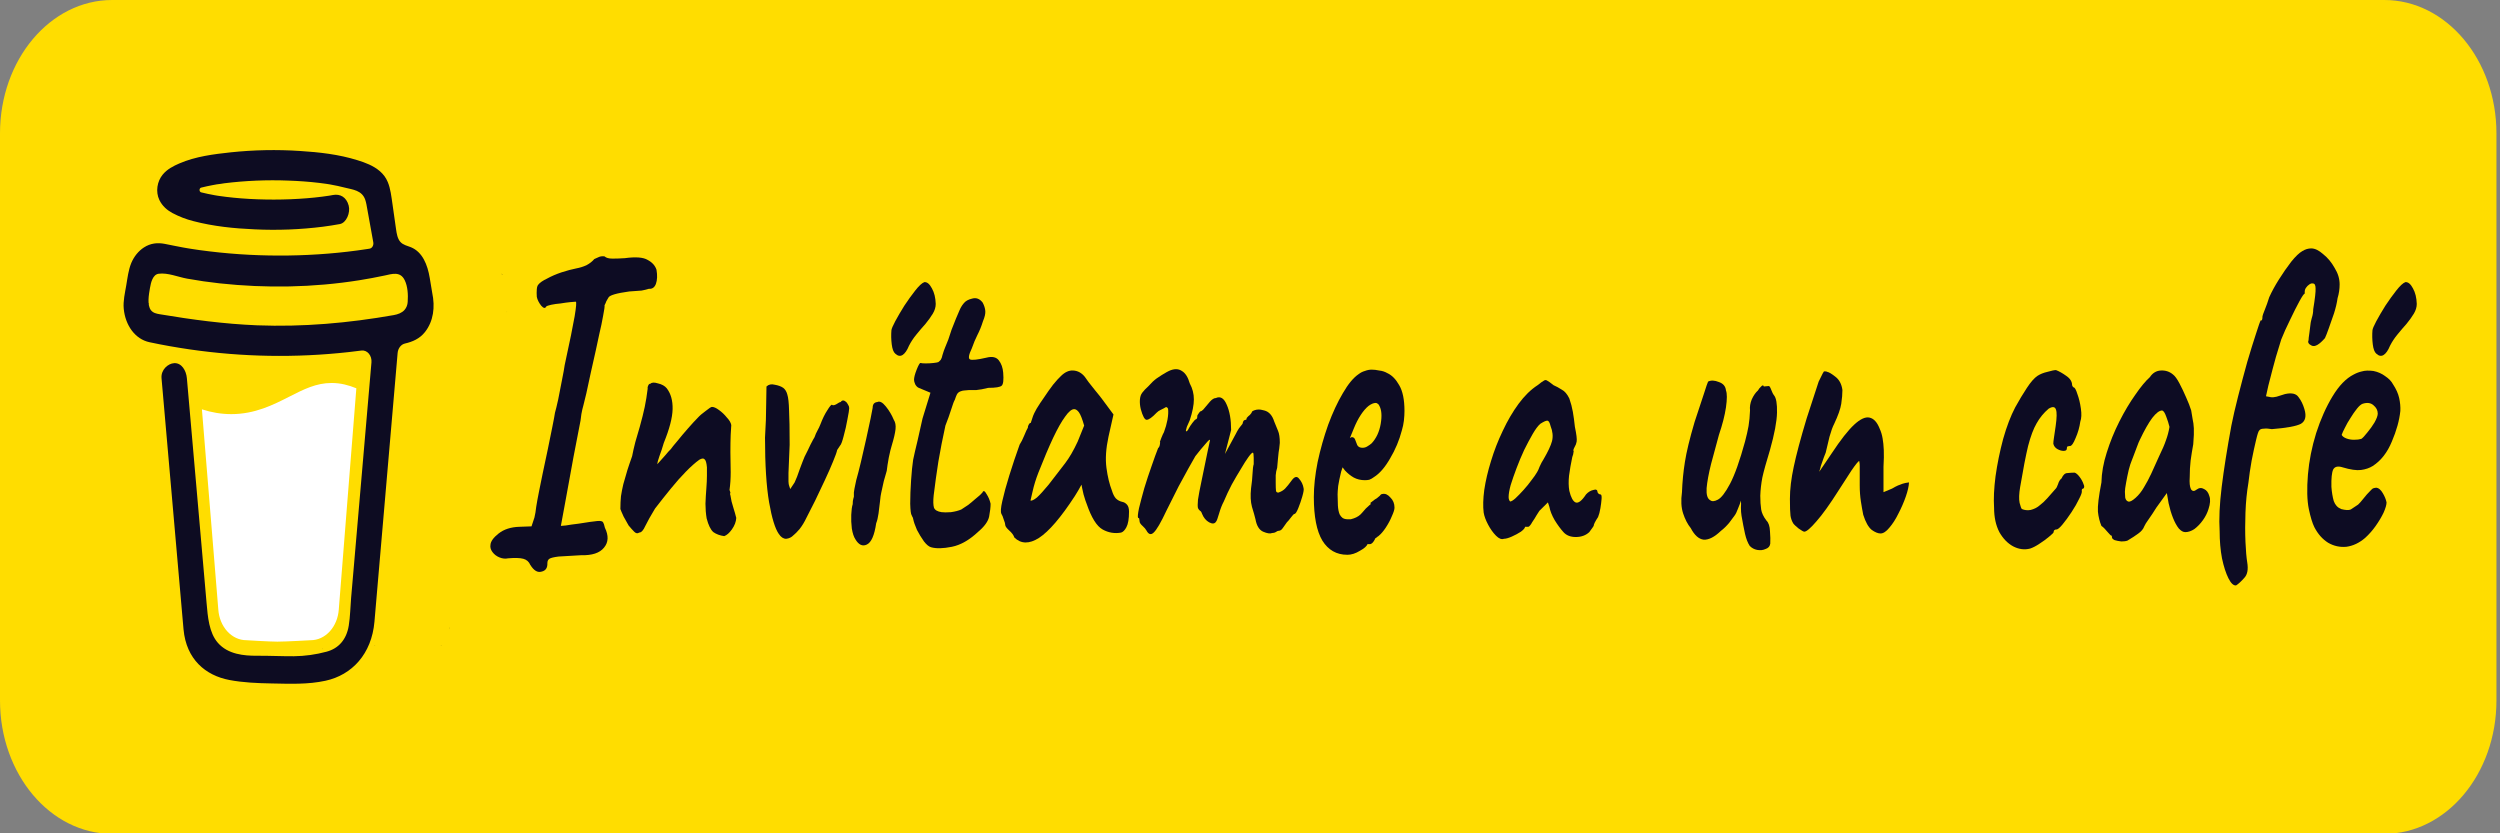 <?xml version="1.0" encoding="UTF-8" standalone="no"?>
<svg
   width="150"
   height="50"
   viewBox="0 0 150 50"
   fill="none"
   version="1.1"
   id="svg247"
   sodipodi:docname="bmc-button.svg"
   inkscape:version="1.1 (c68e22c387, 2021-05-23)"
   xmlns:inkscape="http://www.inkscape.org/namespaces/inkscape"
   xmlns:sodipodi="http://sodipodi.sourceforge.net/DTD/sodipodi-0.dtd"
   xmlns="http://www.w3.org/2000/svg"
   xmlns:svg="http://www.w3.org/2000/svg">
  <rect x="0" y="0" width="150" height="50" fill="#808080" stroke="none"/>
  <defs
     id="defs251" />
  <sodipodi:namedview
     id="namedview249"
     pagecolor="#ffffff"
     bordercolor="#666666"
     borderopacity="1.0"
     inkscape:pageshadow="2"
     inkscape:pageopacity="0.0"
     inkscape:pagecheckerboard="0"
     showgrid="false"
     inkscape:zoom="5.1669724"
     inkscape:cx="77.414774"
     inkscape:cy="50.996982"
     inkscape:window-width="1920"
     inkscape:window-height="1016"
     inkscape:window-x="0"
     inkscape:window-y="27"
     inkscape:window-maximized="1"
     inkscape:current-layer="svg247"
     fit-margin-top="0"
     fit-margin-left="0"
     fit-margin-right="0"
     fit-margin-bottom="0" />
  <g
     id="g67"
     transform="scale(0.275,0.327)">
    <path
       d="M 0,24.48 C 0,10.96 10.96,0 24.48,0 H 520.2 c 13.52,0 24.48,10.96 24.48,24.48 v 104.04 c 0,13.52 -10.96,24.48 -24.48,24.48 H 24.48 C 10.96,153 0,142.04 0,128.52 Z"
       fill="#ffdd00"
       id="path207" />
    <path
       d="m 109.522,50.318 -0.067,-0.04 -0.156,-0.048 c 0.063,0.053 0.141,0.083 0.223,0.087 z"
       fill="#0d0c22"
       id="path209" />
    <path
       d="m 110.507,57.313 -0.075,0.021 z"
       fill="#0d0c22"
       id="path211" />
    <path
       d="m 109.549,50.306 c -0.009,-0.001 -0.017,-0.003 -0.025,-0.006 -0.001,0.005 -0.001,0.011 0,0.017 0.009,-0.001 0.017,-0.005 0.025,-0.011 z"
       fill="#0d0c22"
       id="path213" />
    <path
       d="m 109.523,50.321 h 0.013 v -0.008 z"
       fill="#0d0c22"
       id="path215" />
    <path
       d="m 110.447,57.301 0.113,-0.065 0.042,-0.024 0.038,-0.041 c -0.071,0.031 -0.137,0.075 -0.193,0.129 z"
       fill="#0d0c22"
       id="path217" />
    <path
       d="m 109.715,50.471 -0.111,-0.105 -0.075,-0.041 c 0.041,0.071 0.107,0.124 0.186,0.146 z"
       fill="#0d0c22"
       id="path219" />
    <path
       d="m 81.88,118.353 c -0.088,0.038 -0.166,0.098 -0.225,0.174 l 0.07,-0.045 c 0.047,-0.043 0.115,-0.095 0.155,-0.129 z"
       fill="#0d0c22"
       id="path221" />
    <path
       d="m 98.046,115.173 c 0,-0.1 -0.049,-0.082 -0.037,0.274 0,-0.029 0.012,-0.058 0.017,-0.086 0.007,-0.063 0.012,-0.125 0.02,-0.188 z"
       fill="#0d0c22"
       id="path223" />
    <path
       d="m 96.376,118.353 c -0.088,0.038 -0.166,0.098 -0.225,0.174 l 0.07,-0.045 c 0.047,-0.043 0.115,-0.095 0.155,-0.129 z"
       fill="#0d0c22"
       id="path225" />
    <path
       d="m 70.489,119.11 c -0.067,-0.058 -0.149,-0.097 -0.237,-0.111 0.071,0.035 0.142,0.069 0.19,0.095 z"
       fill="#0d0c22"
       id="path227" />
    <path
       d="m 67.93,116.657 c -0.01,-0.104 -0.042,-0.204 -0.093,-0.295 0.036,0.094 0.067,0.191 0.091,0.29 z"
       fill="#0d0c22"
       id="path229" />
    <path
       d="m 54.984,57.102 0.061,0.057 0.04,0.024 c -0.03,-0.03 -0.064,-0.057 -0.1,-0.08 z"
       fill="#0d0c22"
       id="path233" />
    <g
       id="g22973"
       transform="translate(-22,-8.9203403e-5)">
      <path
         d="m 85.137,72.774 c -3.517,1.506 -7.509,3.213 -12.682,3.213 -2.164,-0.004 -4.318,-0.301 -6.402,-0.883 l 3.578,36.734 c 0.127,1.535 0.826,2.967 1.959,4.01 1.133,1.044 2.618,1.623 4.158,1.622 0,0 5.073,0.264 6.766,0.264 1.822,0 7.285,-0.264 7.285,-0.264 1.54,0 3.024,-0.579 4.157,-1.622 1.133,-1.044 1.832,-2.475 1.959,-4.01 l 3.832,-40.592 c -1.712,-0.585 -3.441,-0.974 -5.389,-0.974 -3.37,-0.001 -6.085,1.159 -9.221,2.502 z"
         fill="#ffffff"
         id="path231" />
      <path
         d="m 116.299,53.712 -0.538,-2.718 c -0.484,-2.438 -1.581,-4.742 -4.084,-5.624 -0.802,-0.282 -1.713,-0.403 -2.328,-0.987 -0.615,-0.584 -0.797,-1.49 -0.939,-2.33 -0.263,-1.543 -0.511,-3.087 -0.781,-4.626 -0.233,-1.324 -0.418,-2.811 -1.025,-4.026 -0.79,-1.631 -2.43,-2.585 -4.061,-3.216 -0.836,-0.312 -1.689,-0.576 -2.555,-0.79 -4.074,-1.075 -8.358,-1.47 -12.55,-1.695 -5.031,-0.278 -10.076,-0.194 -15.095,0.25 -3.736,0.34 -7.671,0.751 -11.221,2.043 -1.298,0.473 -2.635,1.041 -3.621,2.043 -1.211,1.232 -1.606,3.137 -0.722,4.673 0.628,1.091 1.693,1.861 2.822,2.371 1.47,0.657 3.006,1.157 4.582,1.491 4.387,0.97 8.93,1.35 13.412,1.512 4.967,0.201 9.942,0.038 14.886,-0.486 1.222,-0.134 2.443,-0.295 3.661,-0.483 1.435,-0.22 2.355,-2.096 1.933,-3.403 -0.506,-1.562 -1.865,-2.168 -3.403,-1.933 -0.227,0.036 -0.452,0.069 -0.678,0.102 l -0.163,0.024 c -0.521,0.066 -1.042,0.127 -1.562,0.184 -1.076,0.116 -2.154,0.211 -3.235,0.284 -2.421,0.169 -4.849,0.246 -7.276,0.25 -2.384,0 -4.77,-0.067 -7.149,-0.224 -1.085,-0.071 -2.168,-0.162 -3.248,-0.271 -0.491,-0.051 -0.981,-0.105 -1.472,-0.166 L 69.42,35.903 69.319,35.889 68.835,35.819 c -0.988,-0.149 -1.976,-0.32 -2.953,-0.527 -0.099,-0.022 -0.187,-0.077 -0.25,-0.155 -0.063,-0.079 -0.098,-0.177 -0.098,-0.278 0,-0.101 0.035,-0.199 0.098,-0.278 0.063,-0.079 0.151,-0.134 0.25,-0.156 H 65.9 c 0.847,-0.18 1.701,-0.335 2.557,-0.469 0.285,-0.045 0.572,-0.089 0.859,-0.132 h 0.008 c 0.536,-0.036 1.075,-0.132 1.609,-0.195 4.642,-0.483 9.311,-0.647 13.976,-0.493 2.264,0.066 4.528,0.199 6.782,0.428 0.485,0.05 0.967,0.103 1.449,0.162 0.184,0.022 0.37,0.049 0.556,0.071 l 0.374,0.054 c 1.091,0.162 2.176,0.36 3.255,0.592 1.599,0.348 3.653,0.461 4.365,2.213 0.226,0.556 0.329,1.174 0.454,1.757 l 0.16,0.744 c 0.004,0.013 0.007,0.027 0.009,0.041 0.377,1.756 0.754,3.513 1.131,5.269 0.028,0.13 0.029,0.264 0.002,0.394 -0.026,0.13 -0.079,0.253 -0.155,0.362 -0.076,0.109 -0.174,0.201 -0.287,0.27 -0.113,0.069 -0.24,0.114 -0.371,0.133 h -0.011 l -0.23,0.032 -0.228,0.03 c -0.722,0.094 -1.445,0.182 -2.168,0.264 -1.425,0.162 -2.853,0.303 -4.283,0.421 -2.841,0.236 -5.688,0.391 -8.54,0.465 -1.453,0.039 -2.906,0.057 -4.359,0.054 -5.782,-0.004 -11.558,-0.341 -17.302,-1.006 -0.622,-0.074 -1.244,-0.153 -1.865,-0.233 0.482,0.062 -0.35,-0.047 -0.519,-0.071 -0.395,-0.055 -0.79,-0.113 -1.186,-0.173 -1.327,-0.199 -2.645,-0.444 -3.969,-0.659 -1.601,-0.264 -3.131,-0.132 -4.579,0.659 -1.188,0.65 -2.15,1.648 -2.757,2.859 -0.624,1.291 -0.81,2.697 -1.089,4.084 -0.279,1.387 -0.714,2.88 -0.549,4.304 0.354,3.073 2.503,5.571 5.593,6.13 2.907,0.527 5.83,0.954 8.761,1.317 11.514,1.41 23.146,1.579 34.696,0.503 0.941,-0.088 1.88,-0.184 2.817,-0.287 0.293,-0.032 0.59,0.002 0.868,0.099 0.278,0.097 0.531,0.255 0.74,0.463 0.209,0.208 0.37,0.46 0.469,0.737 0.099,0.278 0.135,0.574 0.105,0.867 l -0.293,2.843 c -0.589,5.744 -1.178,11.488 -1.767,17.232 -0.615,6.032 -1.234,12.063 -1.857,18.093 -0.176,1.699 -0.351,3.397 -0.527,5.095 -0.169,1.671 -0.192,3.396 -0.51,5.048 -0.5,2.597 -2.259,4.193 -4.825,4.776 -2.351,0.535 -4.753,0.816 -7.164,0.838 -2.673,0.014 -5.344,-0.104 -8.017,-0.09 -2.853,0.016 -6.348,-0.247 -8.551,-2.371 -1.935,-1.865 -2.203,-4.786 -2.466,-7.311 -0.351,-3.343 -0.7,-6.686 -1.045,-10.029 L 64.089,82.021 62.836,69.995 c -0.021,-0.199 -0.042,-0.395 -0.062,-0.595 -0.15,-1.435 -1.166,-2.839 -2.766,-2.766 -1.37,0.061 -2.927,1.225 -2.766,2.766 l 0.929,8.916 1.921,18.443 c 0.547,5.239 1.093,10.478 1.637,15.718 0.105,1.004 0.204,2.011 0.315,3.014 0.602,5.486 4.791,8.442 9.979,9.274 3.03,0.488 6.133,0.588 9.208,0.638 3.941,0.063 7.922,0.215 11.799,-0.499 5.745,-1.054 10.055,-4.89 10.67,-10.841 0.176,-1.717 0.352,-3.436 0.527,-5.154 0.584,-5.684 1.167,-11.368 1.75,-17.053 l 1.904,-18.574 0.874,-8.512 c 0.043,-0.422 0.222,-0.819 0.508,-1.132 0.287,-0.313 0.667,-0.525 1.083,-0.606 1.643,-0.32 3.213,-0.867 4.382,-2.117 1.86,-1.99 2.23,-4.586 1.572,-7.202 z m -61.794,1.836 c 0.025,-0.012 -0.021,0.203 -0.041,0.303 -0.004,-0.151 0.004,-0.286 0.041,-0.303 z m 0.159,1.233 c 0.013,-0.009 0.053,0.043 0.093,0.107 -0.062,-0.058 -0.101,-0.101 -0.095,-0.107 z m 0.157,0.207 c 0.057,0.096 0.087,0.157 0,0 z m 0.315,0.256 h 0.008 c 0,0.009 0.015,0.018 0.02,0.028 -0.009,-0.01 -0.018,-0.019 -0.029,-0.028 z m 55.133,-0.382 c -0.59,0.561 -1.48,0.822 -2.358,0.953 -9.854,1.462 -19.851,2.203 -29.813,1.876 -7.129,-0.244 -14.184,-1.035 -21.242,-2.033 -0.692,-0.098 -1.441,-0.224 -1.917,-0.734 -0.896,-0.962 -0.456,-2.898 -0.223,-4.06 0.213,-1.064 0.622,-2.483 1.888,-2.635 1.976,-0.232 4.271,0.602 6.226,0.898 2.354,0.359 4.716,0.647 7.087,0.863 10.12,0.922 20.409,0.778 30.484,-0.57 1.836,-0.247 3.666,-0.533 5.489,-0.86 1.625,-0.291 3.425,-0.838 4.407,0.844 0.673,1.146 0.762,2.679 0.658,3.974 -0.032,0.564 -0.278,1.095 -0.689,1.483 z"
         fill="#0d0c22"
         id="path235" />
    </g>
    <path
       d="m 115.711,103.668 q -0.448,-0.896 -1.536,-1.141 -1.088,-0.244 -3.328,-0.082 -0.896,0.163 -1.856,-0.163 -0.96,-0.326 -1.536,-0.978 -0.576,-0.652 -0.448,-1.304 0.064,-0.978 1.792,-2.118 1.728,-1.141 4.48,-1.222 l 2.688,-0.081 0.64,-1.629 q 0.256,-0.896 0.384,-1.955 0.192,-1.059 0.64,-2.933 0.256,-1.141 0.768,-3.177 0.512,-2.037 1.088,-4.318 0.576,-2.363 1.024,-4.236 0.448,-1.874 0.576,-2.607 0.256,-0.733 0.704,-2.444 0.448,-1.792 0.832,-3.585 0.448,-1.874 0.576,-2.689 1.664,-6.436 2.176,-8.962 0.512,-2.607 0.256,-2.689 -0.256,0 -1.216,0.081 -0.96,0.081 -2.112,0.244 -1.152,0.081 -2.048,0.244 -0.896,0.163 -1.088,0.326 -0.32,0.57 -1.088,-0.163 -0.768,-0.815 -0.96,-1.629 -0.064,-0.733 0,-1.385 0.064,-0.652 0.384,-0.896 0.448,-0.489 1.856,-1.059 1.408,-0.652 3.136,-1.141 1.792,-0.489 3.264,-0.733 1.088,-0.163 2.176,-0.57 1.088,-0.489 1.728,-1.141 0.576,-0.244 1.088,-0.407 0.576,-0.163 1.152,-0.081 0.512,0.407 1.728,0.407 1.28,0 2.688,-0.081 3.584,-0.407 4.992,0.326 1.472,0.652 1.92,1.792 0.32,1.548 -0.128,2.607 -0.448,0.978 -1.536,0.896 -0.576,0.163 -1.6,0.326 -1.024,0.081 -2.688,0.163 -4.224,0.489 -4.544,1.141 -0.256,0.326 -0.448,0.652 -0.128,0.326 -0.384,0.733 0.064,0.326 -0.32,1.955 -0.32,1.548 -0.832,3.34 -0.256,1.059 -0.768,3.014 -0.512,1.955 -1.088,4.074 -0.512,2.037 -0.96,3.748 -0.448,1.629 -0.64,2.2 -0.256,0.733 -0.448,1.629 -0.128,0.815 -0.192,1.222 -0.896,3.992 -1.536,6.681 -0.576,2.689 -1.024,4.725 -0.448,1.955 -0.832,3.829 -0.384,1.792 -0.896,4.074 0,0 1.088,-0.081 1.088,-0.163 2.752,-0.326 3.008,-0.407 4.096,-0.489 1.088,-0.081 1.28,0.244 0.192,0.244 0.384,0.978 1.28,2.2 -0.192,3.666 -1.408,1.466 -4.992,1.385 -3.328,0.163 -4.928,0.244 -1.536,0.163 -1.984,0.407 -0.448,0.244 -0.448,0.815 0.064,1.304 -1.28,1.548 -1.28,0.326 -2.432,-1.222 z"
       style="font-weight:bold;font-size:72.209px;line-height:1.25;font-family:Caveat;-inkscape-font-specification:'Caveat Bold';fill:#0d0c23;stroke-width:1.128"
       id="path23055" />
    <path
       d="m 158.015,98.372 q -1.408,-0.163 -2.368,-0.733 -0.896,-0.652 -1.472,-2.526 -0.256,-1.304 -0.256,-2.689 0.064,-1.466 0.192,-2.77 0.128,-1.385 0.128,-2.363 0,-0.163 0,-0.652 0,-0.489 0,-0.896 -0.128,-1.222 -0.512,-1.466 -0.32,-0.326 -1.152,0.081 -1.344,0.815 -2.944,2.2 -1.536,1.304 -3.264,3.096 -1.664,1.711 -3.456,3.666 -1.408,1.955 -2.112,3.177 -0.64,1.222 -1.344,1.222 -0.512,0.326 -1.088,-0.163 -0.576,-0.489 -1.216,-1.141 -0.448,-0.652 -1.088,-1.629 -0.576,-1.059 -0.704,-1.385 0,-1.304 0.128,-2.363 0.192,-1.059 0.512,-2.2 0.384,-1.141 0.896,-2.607 0.256,-0.57 0.448,-1.141 0.256,-0.652 0.576,-1.385 0.256,-1.141 0.704,-2.607 0.512,-1.466 0.96,-2.77 0.704,-2.118 1.088,-3.666 0.384,-1.548 0.64,-3.34 -0.064,-0.163 0.064,-0.489 0.128,-0.326 0.384,-0.407 h 0.064 0.064 q 0.448,-0.407 1.664,-0.081 1.28,0.244 1.92,0.896 1.344,1.466 1.28,3.829 -0.064,2.363 -1.92,6.192 -0.448,1.304 -0.96,2.444 -0.448,1.059 -0.448,1.466 0,0 0.512,-0.489 0.512,-0.489 1.216,-1.141 0.704,-0.733 1.216,-1.141 0.32,-0.407 1.408,-1.466 1.088,-1.141 2.368,-2.363 1.28,-1.222 2.048,-1.874 0.704,-0.652 1.792,-1.304 1.088,-0.733 1.344,-0.733 0.64,0 1.536,0.57 0.96,0.57 1.728,1.385 0.832,0.733 0.96,1.385 0,0.326 -0.064,0.896 -0.064,0.489 -0.064,0.896 -0.064,1.304 -0.064,3.177 0.064,1.792 0.064,3.666 0,1.792 -0.256,3.259 0,0 0.064,0.163 0.064,0.081 0.128,0.326 -0.064,0.081 -0.064,0.326 0.064,0.163 0.064,0.163 0.128,0.57 0.256,1.141 0.192,0.57 0.448,1.304 0.256,0.652 0.576,1.711 -0.064,1.059 -0.96,2.118 -0.832,0.978 -1.664,1.222 z"
       style="font-weight:bold;font-size:72.209px;line-height:1.25;font-family:Caveat;-inkscape-font-specification:'Caveat Bold';fill:#0d0c23;stroke-width:1.128"
       id="path23057" />
    <path
       d="m 173.119,98.21 q -0.64,0.57 -1.6,0.652 -0.896,0 -1.6,-0.896 -1.216,-1.466 -2.112,-5.784 -0.896,-4.399 -0.896,-11.895 0.256,-3.34 0.256,-6.192 0.064,-2.851 0.064,-3.177 0.704,-0.57 1.792,-0.326 1.152,0.163 1.856,0.57 0.64,0.407 0.896,1.222 0.32,0.815 0.384,2.933 0.128,2.037 0.128,6.273 -0.192,3.259 -0.256,5.214 -0.064,1.955 0.128,2.281 0.256,0.57 0.256,0.652 0,0 0.96,-1.222 0.512,-0.896 1.088,-2.363 0.64,-1.466 1.088,-2.363 0.704,-1.141 1.28,-2.2 0.64,-1.059 0.896,-1.385 0.256,-0.652 0.64,-1.222 0.384,-0.57 0.64,-1.141 0.704,-1.548 1.472,-2.526 0.768,-1.059 1.024,-1.059 0.256,0.244 0.96,-0.081 0.704,-0.407 0.96,-0.407 0.448,-0.57 1.216,0 0.256,0.244 0.448,0.57 0.192,0.244 0.192,0.57 0,0.407 -0.384,2.037 -0.32,1.548 -0.832,3.096 -0.448,1.466 -0.768,1.711 0,0 -0.192,0.244 -0.192,0.244 -0.448,0.57 -0.128,0.57 -0.896,2.118 -0.704,1.466 -1.792,3.422 -1.024,1.874 -2.112,3.748 -1.088,1.792 -1.92,3.177 -0.64,1.141 -1.472,2.037 -0.832,0.815 -1.344,1.141 z"
       style="font-weight:bold;font-size:72.209px;line-height:1.25;font-family:Caveat;-inkscape-font-specification:'Caveat Bold';fill:#0d0c23;stroke-width:1.128"
       id="path23059" />
    <path
       d="m 186.623,98.943 q -0.512,-0.652 -0.768,-1.955 -0.192,-1.304 -0.128,-2.526 0.064,-1.304 0.32,-1.955 0,-0.652 0.128,-0.978 0.192,-0.407 0.128,-0.733 -0.064,-0.326 0.128,-1.141 0.192,-0.815 0.384,-1.548 0.448,-1.304 1.024,-3.34 0.576,-2.118 1.152,-4.236 0.576,-2.2 0.96,-3.748 0.384,-1.629 0.448,-1.955 0,-0.978 1.024,-1.059 0.768,-0.326 1.856,0.815 1.088,1.141 1.728,2.444 0.512,0.652 0.384,1.711 -0.128,1.059 -0.832,3.014 -0.256,0.652 -0.64,2.2 -0.32,1.466 -0.448,2.444 -0.256,0.652 -0.64,1.874 -0.32,1.141 -0.576,2.2 -0.128,0.407 -0.256,1.548 -0.128,1.059 -0.32,2.2 -0.192,1.141 -0.512,1.792 -0.576,3.34 -2.048,3.911 -1.408,0.57 -2.496,-0.978 z m 8.704,-34.055 q -0.576,-0.407 -0.768,-1.711 -0.192,-1.304 -0.064,-2.607 0.064,-0.407 0.832,-1.629 0.832,-1.304 1.984,-2.851 1.216,-1.548 2.368,-2.77 1.216,-1.304 1.984,-1.548 0.896,-0.081 1.664,1.141 0.768,1.141 0.832,2.851 0,0.896 -0.64,1.792 -0.64,0.896 -1.6,1.874 -0.96,0.896 -1.984,1.955 -0.96,0.978 -1.6,2.037 -0.64,1.304 -1.408,1.711 -0.768,0.407 -1.6,-0.244 z"
       style="font-weight:bold;font-size:72.209px;line-height:1.25;font-family:Caveat;-inkscape-font-specification:'Caveat Bold';fill:#0d0c23;stroke-width:1.128"
       id="path23061" />
    <path
       d="m 203.135,100.409 q -0.704,-0.163 -1.536,-1.059 -0.832,-0.978 -1.536,-2.118 -0.64,-1.222 -0.832,-2.037 0,-0.163 -0.192,-0.407 -0.128,-0.244 -0.128,-0.244 -0.256,-0.244 -0.32,-2.118 0,-1.955 0.192,-4.318 0.192,-2.363 0.448,-3.748 0.32,-1.304 0.96,-3.503 0.64,-2.281 1.088,-4.074 l 1.728,-4.725 -2.56,-0.896 q -0.448,-0.163 -0.768,-0.652 -0.256,-0.489 -0.256,-0.815 0,-0.652 0.576,-1.874 0.576,-1.222 0.832,-1.222 0.32,0.081 1.152,0.081 0.896,0 1.728,-0.081 0.832,-0.081 1.024,-0.163 0.256,-0.163 0.512,-0.407 0.256,-0.326 0.384,-0.896 0.32,-0.896 0.576,-1.385 0.256,-0.489 0.704,-1.466 0.448,-1.059 0.704,-1.792 0.32,-0.733 0.96,-2.037 0.32,-0.57 0.704,-1.385 0.384,-0.815 0.96,-1.385 0.576,-0.652 1.856,-0.896 1.344,-0.326 2.304,0.733 0.512,0.815 0.576,1.548 0.064,0.733 -0.512,1.874 -0.512,1.385 -1.216,2.526 -0.64,1.059 -1.216,2.444 -1.024,1.792 -0.384,2.037 0.64,0.244 3.584,-0.326 1.856,-0.407 2.688,0.489 0.832,0.896 0.96,2.281 0.192,1.955 -0.32,2.363 -0.512,0.407 -2.944,0.407 -1.536,0.326 -2.624,0.407 -1.088,0 -1.6,0 -0.832,0.081 -1.088,0.081 -0.256,0 -0.768,0.163 -0.512,0.163 -0.768,0.57 -0.192,0.326 -0.448,0.978 -0.256,0.326 -0.768,1.711 -0.512,1.385 -1.28,3.014 -0.896,3.422 -1.536,6.599 -0.576,3.096 -1.024,6.192 -0.192,1.548 0.064,2.281 0.32,0.652 1.664,0.815 0.704,0.081 2.048,0 1.344,-0.163 2.24,-0.489 0.704,-0.407 1.472,-0.815 0.768,-0.489 1.408,-0.978 0.576,-0.407 1.152,-0.815 0.576,-0.489 0.576,-0.489 0.32,-0.652 0.896,0.244 0.64,0.815 0.896,1.792 0,0.978 -0.32,2.363 -0.32,1.304 -2.368,2.77 -2.88,2.281 -5.76,2.77 -2.88,0.489 -4.544,0.082 z"
       style="font-weight:bold;font-size:72.209px;line-height:1.25;font-family:Caveat;-inkscape-font-specification:'Caveat Bold';fill:#0d0c23;stroke-width:1.128"
       id="path23063" />
    <path
       d="m 221.311,98.617 q -0.256,-0.652 -1.152,-1.304 -0.832,-0.652 -0.832,-0.978 0,-0.326 -0.32,-0.978 -0.256,-0.733 -0.512,-1.059 -0.32,-0.489 0.192,-2.363 0.512,-1.955 1.536,-4.725 1.024,-2.77 2.24,-5.621 0.512,-0.652 1.024,-1.711 0.512,-1.059 0.768,-1.385 0,-0.326 0.192,-0.57 0.192,-0.326 0.448,-0.326 l 0.512,-1.304 q 0.128,-0.326 0.768,-1.304 0.704,-0.978 1.664,-2.118 0.96,-1.222 1.92,-2.281 1.024,-1.059 1.664,-1.548 1.344,-1.141 2.752,-1.059 1.472,0.081 2.496,1.141 0.192,0.244 0.832,0.978 0.704,0.733 1.536,1.629 0.896,0.896 1.536,1.629 l 2.368,2.689 -1.088,4.074 q -0.832,3.259 -0.448,5.703 0.384,2.444 1.216,4.236 0.32,0.896 0.832,1.385 0.576,0.489 1.472,0.652 0.512,0.081 0.96,0.489 0.448,0.407 0.448,1.304 0,1.955 -0.576,2.851 -0.512,0.815 -1.152,0.978 -2.112,0.326 -4.032,-0.57 -1.92,-0.896 -3.456,-4.644 -0.256,-0.489 -0.704,-1.792 -0.384,-1.385 -0.448,-1.792 -0.256,0.407 -0.704,1.059 -0.384,0.57 -0.768,1.059 -4.544,5.866 -7.808,7.658 -3.2,1.711 -5.376,-0.081 z m 3.52,-6.762 q 0.448,0.081 1.408,-0.57 0.96,-0.733 2.56,-2.363 2.176,-2.363 3.584,-3.911 1.408,-1.548 2.752,-3.992 l 1.408,-2.933 q -0.64,-1.874 -1.152,-2.444 -0.512,-0.57 -1.024,-0.57 -0.832,0 -1.984,1.385 -1.152,1.304 -2.624,3.911 -1.408,2.526 -3.2,6.355 -0.832,1.792 -1.28,3.503 -0.448,1.629 -0.448,1.629 z"
       style="font-weight:bold;font-size:72.209px;line-height:1.25;font-family:Caveat;-inkscape-font-specification:'Caveat Bold';fill:#0d0c23;stroke-width:1.128"
       id="path23065" />
    <path
       d="m 250.111,97.313 q -0.192,-0.326 -0.832,-0.815 -0.64,-0.489 -0.64,-0.815 0,-0.163 -0.064,-0.407 0,-0.244 -0.256,-0.244 -0.192,-0.244 0.192,-1.792 0.448,-1.548 1.152,-3.666 0.768,-2.118 1.6,-4.074 0.832,-2.037 1.408,-3.259 0.32,-0.244 0.384,-0.652 0.128,-0.489 0,-0.489 0,0 0.32,-0.733 0.384,-0.815 0.576,-1.059 0.512,-1.141 0.768,-2.281 0.256,-1.222 0.128,-2.037 -0.256,-0.407 -0.576,-0.244 -0.32,0.163 -0.32,0.163 -0.256,0.081 -0.768,0.326 -0.448,0.163 -0.832,0.489 -1.472,1.304 -2.176,1.304 -0.64,0 -1.28,-1.955 -0.256,-0.896 -0.192,-1.711 0.064,-0.815 0.512,-1.304 0.512,-0.57 1.28,-1.141 0.768,-0.652 1.024,-0.896 0.704,-0.57 1.984,-1.222 1.28,-0.652 1.536,-0.733 1.664,-0.652 2.816,0 1.152,0.57 1.728,2.281 0.896,1.385 0.896,2.933 0,1.548 -0.896,3.829 l -0.64,1.222 q -0.32,0.815 -0.128,0.815 0.256,0 0.576,-0.57 0.192,-0.326 0.768,-0.978 0.576,-0.652 0.768,-0.652 0,0 0.128,-0.081 0.192,-0.081 0.192,-0.652 0.192,-0.244 0.384,-0.489 0.256,-0.244 0.256,-0.244 0.256,0 0.64,-0.326 0.448,-0.407 1.472,-1.466 0.704,-0.652 1.28,-0.652 1.472,-0.57 2.368,1.222 0.96,1.792 0.96,4.644 l -1.344,4.399 2.304,-3.585 q 0.384,-0.652 0.768,-1.141 0.448,-0.489 0.768,-0.815 0.128,-0.57 0.384,-0.652 0.256,-0.081 0.256,-0.081 0,0 0.128,0 0.128,-0.081 0.128,-0.326 0.32,-0.326 0.704,-0.57 0.384,-0.326 0.512,-0.652 1.088,-0.57 2.624,-0.163 1.536,0.326 2.176,2.037 0.448,0.978 0.832,1.711 0.384,0.733 0.384,2.2 -0.128,1.222 -0.256,1.711 -0.064,0.489 -0.128,1.059 -0.064,0.489 -0.192,1.792 -0.256,0.652 -0.32,1.385 0,0.733 0,1.385 0,1.059 0.064,1.466 0.064,0.326 0.512,0.326 0.896,-0.244 1.472,-0.733 0.64,-0.57 1.408,-1.466 0.96,-1.141 1.664,-0.326 0.768,0.733 0.96,1.711 0.128,0.326 -0.256,1.466 -0.384,1.141 -0.896,2.2 -0.512,1.059 -0.832,1.059 -0.192,0 -0.768,0.652 -0.576,0.652 -0.896,0.896 -0.448,0.57 -0.896,1.059 -0.384,0.489 -0.896,0.489 -0.256,0 -0.64,0.244 -0.32,0.163 -0.768,0.163 -0.64,0.244 -1.984,-0.244 -1.28,-0.489 -1.664,-2.281 -0.256,-0.896 -0.768,-2.281 -0.448,-1.385 -0.192,-3.422 0.256,-1.466 0.32,-2.689 0.064,-1.222 0.256,-1.711 0,-0.244 0,-1.141 0,-0.978 -0.192,-0.978 -0.256,0 -0.96,0.815 -0.704,0.815 -1.664,2.2 -0.96,1.304 -1.984,2.851 -0.96,1.548 -1.728,3.096 -0.576,0.896 -1.024,2.2 -0.448,1.304 -0.64,1.466 -0.448,0.652 -1.536,0.163 -1.024,-0.489 -1.536,-1.548 -0.192,-0.489 -0.448,-0.57 -0.256,-0.163 -0.448,-0.489 -0.128,-0.407 0,-1.548 0.192,-1.141 0.832,-3.666 0.704,-2.77 1.216,-4.97 0.576,-2.281 0.576,-2.281 0,-0.326 -0.96,0.652 -0.96,0.896 -2.24,2.281 -0.576,0.896 -1.536,2.281 -0.896,1.385 -2.112,3.259 -1.152,1.874 -2.624,4.399 -1.856,3.34 -2.816,4.074 -0.896,0.733 -1.6,-0.407 z"
       style="font-weight:bold;font-size:72.209px;line-height:1.25;font-family:Caveat;-inkscape-font-specification:'Caveat Bold';fill:#0d0c23;stroke-width:1.128"
       id="path23067" />
    <path
       d="m 293.951,101.794 q -3.52,0 -5.44,-2.607 -1.856,-2.607 -1.856,-7.984 0,-2.933 0.832,-6.436 0.896,-3.503 2.304,-6.843 1.472,-3.34 3.2,-5.784 1.728,-2.526 3.456,-3.503 0.64,-0.407 1.344,-0.57 0.768,-0.244 1.472,-0.244 0.768,0 1.664,0.163 0.96,0.081 1.792,0.489 1.472,0.57 2.56,2.2 1.152,1.629 1.152,4.725 0,0.815 -0.128,1.792 -0.128,0.896 -0.448,1.792 -0.832,2.689 -2.56,5.133 -1.664,2.444 -3.52,3.422 -0.512,0.326 -1.024,0.489 -0.448,0.081 -0.96,0.081 -1.344,0 -2.432,-0.489 -1.024,-0.489 -1.92,-1.304 l -0.512,-0.57 -0.32,0.815 q -0.448,1.548 -0.64,2.607 -0.128,1.059 -0.128,1.548 0,0.978 0.064,2.037 0.064,0.978 0.384,1.629 0.256,0.407 0.64,0.652 0.448,0.244 1.088,0.244 0.384,0 0.704,0 0.384,-0.081 0.64,-0.163 1.152,-0.326 1.856,-1.059 0.768,-0.815 1.6,-1.385 l 0.256,-0.163 -0.064,-0.244 q 1.088,-0.733 1.472,-0.896 0.384,-0.244 0.576,-0.407 0.256,-0.326 0.576,-0.326 0.896,-0.163 1.728,0.652 0.896,0.733 0.896,1.874 0,0.489 -0.576,1.548 -0.512,1.059 -1.344,2.118 -0.768,0.978 -1.6,1.548 -0.192,0.081 -0.384,0.244 -0.192,0.081 -0.384,0.244 h 0.064 q -0.576,0.978 -1.152,0.978 h -0.512 q -0.256,0.57 -1.664,1.222 -1.408,0.733 -2.752,0.733 z m 3.328,-19.634 q 0.576,0 1.024,-0.244 0.512,-0.244 0.96,-0.57 1.536,-1.385 1.984,-3.585 0.448,-2.2 -0.32,-3.34 -0.128,-0.244 -0.32,-0.326 -0.192,-0.163 -0.448,-0.163 -0.704,0 -1.6,0.57 -0.832,0.57 -1.664,1.629 -0.832,1.059 -1.536,2.526 l -0.832,1.711 q 0.128,-0.081 0.192,-0.081 0.128,-0.081 0.192,-0.081 0.576,0 0.768,0.489 0.192,0.489 0.448,0.978 0.32,0.489 1.152,0.489 z"
       style="font-weight:bold;font-size:72.209px;line-height:1.25;font-family:Caveat;-inkscape-font-specification:'Caveat Bold';fill:#0d0c23;stroke-width:1.128"
       id="path23069" />
    <path
       d="m 328.127,98.861 q -0.768,0.244 -1.728,-0.57 -0.96,-0.815 -1.728,-2.037 -0.768,-1.222 -0.96,-2.2 -0.256,-1.711 0.128,-4.155 0.448,-2.526 1.472,-5.296 1.024,-2.851 2.56,-5.54 1.536,-2.77 3.456,-4.97 1.92,-2.2 4.16,-3.422 0.96,-0.652 1.344,-0.815 0.384,-0.244 0.768,0 0.384,0.163 1.344,0.815 0.896,0.326 1.792,0.815 0.96,0.407 1.664,1.629 0.512,1.222 0.768,2.444 0.256,1.222 0.448,2.77 0.512,2.037 0.384,2.689 -0.128,0.57 -0.384,0.896 -0.512,0.815 -0.256,0.815 0,0 -0.064,0.326 0,0.244 -0.256,0.815 -0.448,1.792 -0.704,3.422 -0.192,1.548 0.064,2.77 0.512,1.792 1.344,2.118 0.896,0.326 2.304,-1.466 0.704,-0.652 1.6,-0.815 0.896,-0.244 0.896,0.407 0,0 0.192,0.244 0.192,0.163 0.448,0.163 0.32,0 0.256,0.815 -0.064,0.733 -0.256,1.711 -0.192,0.978 -0.512,1.629 -0.96,1.222 -0.96,1.629 0,0 -0.256,0.326 -0.192,0.244 -0.704,0.815 -1.152,0.896 -2.944,0.896 -1.728,0 -2.688,-0.896 -0.96,-0.896 -1.92,-2.2 -0.896,-1.304 -1.152,-2.444 l -0.32,-0.815 -1.856,1.548 q -0.704,0.896 -1.024,1.385 -0.32,0.407 -0.576,0.733 -0.192,0.326 -0.448,0.57 -0.192,0.244 -0.448,0.244 -0.256,0 -0.448,0 -0.192,0 -0.192,0 0,0.326 -0.896,0.896 -0.896,0.489 -1.984,0.896 -1.088,0.407 -1.728,0.407 z m 1.344,-6.843 q 0.384,0 1.152,-0.57 0.832,-0.652 1.792,-1.548 0.96,-0.896 1.728,-1.792 0.832,-0.896 1.216,-1.466 0.256,-0.326 0.576,-1.059 0.384,-0.733 0.832,-1.304 1.472,-2.118 1.856,-3.34 0.384,-1.304 -0.32,-2.77 -0.256,-0.896 -0.64,-0.978 -0.384,-0.081 -1.6,0.57 -0.768,0.57 -1.664,1.874 -0.896,1.304 -1.856,2.933 -0.896,1.629 -1.664,3.34 -0.768,1.711 -1.28,3.096 -0.448,1.385 -0.448,2.2 0,0.326 0.128,0.57 0.192,0.244 0.192,0.244 z"
       style="font-weight:bold;font-size:72.209px;line-height:1.25;font-family:Caveat;-inkscape-font-specification:'Caveat Bold';fill:#0d0c23;stroke-width:1.128"
       id="path23071" />
    <path
       d="m 381.759,100.165 q -0.64,-0.815 -1.024,-2.2 -0.384,-1.466 -0.768,-3.34 -0.128,-0.652 -0.128,-1.466 0.064,-0.815 0,-1.304 -0.192,0.57 -0.64,1.466 -0.384,0.896 -0.768,1.304 -0.256,0.326 -1.152,1.304 -0.896,0.896 -1.792,1.466 -2.112,1.711 -3.776,1.629 -1.6,-0.163 -2.816,-2.118 -1.024,-1.059 -1.664,-2.689 -0.64,-1.629 -0.256,-3.911 0.128,-2.851 0.64,-5.54 0.512,-2.77 2.112,-7.332 1.344,-3.34 2.048,-5.214 0.704,-1.874 0.896,-2.2 0.96,-0.407 2.368,0.081 1.408,0.407 1.536,1.548 0.384,0.815 0,3.096 -0.384,2.2 -1.536,5.051 -0.896,2.77 -1.728,5.377 -0.768,2.607 -0.96,4.399 -0.128,1.792 0.768,2.2 0.576,0.407 1.664,-0.081 1.152,-0.489 2.688,-2.933 1.536,-2.444 3.264,-7.74 0.512,-1.629 0.768,-2.851 0.256,-1.304 0.32,-2.851 -0.128,-0.978 0.384,-2.037 0.576,-1.059 1.344,-1.629 0.256,-0.407 0.704,-0.733 0.448,-0.407 0.576,0 l 1.024,-0.081 q 0.256,-0.081 0.576,0.652 0.32,0.733 0.64,1.059 0.704,0.733 0.64,3.177 -0.064,2.444 -1.536,6.843 -1.216,3.34 -1.664,5.051 -0.384,1.711 -0.448,3.34 0,1.466 0.192,2.526 0.192,0.978 1.152,2.037 0.704,0.57 0.768,1.955 0.128,1.304 0.064,2.281 -0.128,0.733 -1.024,0.978 -0.832,0.326 -1.856,0.163 -0.96,-0.163 -1.6,-0.733 z"
       style="font-weight:bold;font-size:72.209px;line-height:1.25;font-family:Caveat;-inkscape-font-specification:'Caveat Bold';fill:#0d0c23;stroke-width:1.128"
       id="path23073" />
    <path
       d="m 393.663,97.558 q -0.256,0 -1.216,-0.57 -0.96,-0.652 -1.216,-0.978 -0.448,-0.652 -0.576,-1.385 -0.128,-0.815 -0.128,-3.096 0,-2.607 0.832,-5.866 0.832,-3.34 2.816,-8.88 l 2.624,-6.762 q 0.32,-0.57 0.576,-0.978 0.256,-0.489 0.576,-0.896 0.128,0 0.32,0 0.256,0 0.384,0.081 0.576,0.081 1.792,0.896 1.28,0.815 1.536,2.444 0,1.059 -0.256,2.526 -0.256,1.385 -1.536,3.666 -0.512,0.815 -1.024,2.363 -0.448,1.548 -0.832,2.933 -0.064,0.163 -0.384,0.815 -0.256,0.57 -0.512,1.222 -0.256,0.57 -0.256,0.733 l -0.256,0.733 2.752,-3.422 q 2.88,-3.666 4.864,-5.214 1.984,-1.548 3.328,-1.304 1.408,0.244 2.24,2.037 0.448,0.815 0.64,1.792 0.192,0.896 0.256,2.118 0.064,1.222 -0.064,3.096 v 4.644 q 1.216,-0.407 1.856,-0.652 0.64,-0.326 1.28,-0.57 0.512,-0.163 1.024,-0.326 0.576,-0.163 1.408,-0.244 -0.064,1.059 -0.704,2.607 -0.64,1.548 -1.6,3.096 -0.896,1.548 -1.984,2.607 -1.024,1.059 -1.92,1.059 -0.832,0 -1.92,-0.652 -1.088,-0.733 -1.856,-2.77 -0.256,-1.059 -0.512,-2.444 -0.256,-1.385 -0.256,-2.933 v -3.585 q 0,-0.489 -0.064,-0.652 0,-0.244 -0.064,-0.244 -0.256,0 -1.664,1.711 -1.344,1.711 -2.752,3.585 -2.944,3.911 -4.928,5.784 -1.92,1.874 -2.624,1.874 z"
       style="font-weight:bold;font-size:72.209px;line-height:1.25;font-family:Caveat;-inkscape-font-specification:'Caveat Bold';fill:#0d0c23;stroke-width:1.128"
       id="path23075" />
    <path
       d="m 442.943,100.654 q -1.856,0.407 -3.712,-0.407 -1.792,-0.815 -3.008,-2.607 -1.152,-1.874 -1.152,-4.481 -0.192,-2.444 0.32,-5.784 0.576,-3.422 1.664,-6.843 1.152,-3.422 2.624,-5.784 1.28,-1.955 2.56,-3.585 1.28,-1.629 2.304,-2.2 0.896,-0.489 2.176,-0.733 1.344,-0.326 1.856,-0.326 1.024,0.326 2.24,1.059 1.28,0.733 1.28,1.711 0,0 0.128,0.244 0.192,0.163 0.192,0.163 0.384,0 0.832,1.222 0.512,1.141 0.768,2.689 0.256,1.466 -0.128,2.363 -0.256,1.548 -1.024,3.014 -0.704,1.466 -1.216,1.466 -0.256,0 -0.512,0.081 -0.192,0 -0.192,0.407 0,0.407 -0.704,0.407 -0.64,0 -1.344,-0.326 -0.704,-0.326 -0.896,-0.978 0,-0.407 0.128,-1.059 0.128,-0.652 0.384,-2.2 0.384,-2.281 0.064,-3.014 -0.32,-0.815 -1.6,-0.163 -1.6,1.141 -2.624,2.689 -1.024,1.466 -1.856,4.155 -0.768,2.689 -1.728,7.495 -0.384,1.874 -0.128,2.933 0.32,1.059 0.512,1.141 0.896,0.326 1.92,0.163 1.088,-0.244 1.792,-0.733 1.024,-0.652 1.792,-1.385 0.832,-0.815 1.792,-1.711 0.32,-0.244 0.576,-0.896 0.256,-0.733 0.768,-1.059 0.512,-0.978 1.28,-0.978 0.832,-0.081 1.6,-0.081 0.512,0.163 1.088,0.815 0.576,0.652 0.832,1.304 0.32,0.57 -0.064,0.815 -0.256,0 -0.32,0.244 0,0.163 0,0.163 0.128,0.326 -0.576,1.466 -0.64,1.141 -1.664,2.444 -1.024,1.304 -1.984,2.281 -0.896,0.896 -1.28,0.896 -0.64,0 -0.64,0.489 0,0.163 -0.96,0.815 -0.896,0.652 -2.112,1.304 -1.152,0.652 -2.048,0.896 z"
       style="font-weight:bold;font-size:72.209px;line-height:1.25;font-family:Caveat;-inkscape-font-specification:'Caveat Bold';fill:#0d0c23;stroke-width:1.128"
       id="path23077" />
    <path
       d="m 464.191,99.187 q -0.512,0.163 -1.344,0.163 -0.832,-0.081 -1.472,-0.244 -0.576,-0.244 -0.576,-0.489 0,-0.407 -0.32,-0.407 0,0 -0.704,-0.652 -0.704,-0.733 -1.28,-1.059 -0.576,-1.141 -0.768,-2.607 -0.128,-1.548 0.768,-5.377 0.064,-2.607 1.152,-5.459 1.088,-2.933 2.752,-5.703 1.664,-2.77 3.456,-4.888 1.792,-2.2 3.2,-3.259 0.896,-1.141 2.368,-1.222 1.536,-0.081 2.688,0.733 0.64,0.407 1.408,1.629 0.768,1.222 1.472,2.607 0.704,1.304 1.088,2.363 0.192,0.896 0.32,1.629 0.192,0.652 0.256,1.629 0.064,0.978 -0.128,2.933 -0.32,1.466 -0.576,3.014 -0.192,1.466 -0.192,3.014 -0.128,1.548 0.256,2.2 0.448,0.652 1.28,0.081 0.768,-0.489 1.6,-0.081 0.832,0.326 1.152,1.304 0.384,0.896 -0.192,2.363 -0.384,1.059 -1.216,2.037 -0.832,0.978 -1.856,1.629 -1.024,0.57 -1.984,0.57 -0.704,0 -1.408,-0.652 -0.704,-0.733 -1.28,-1.955 -0.576,-1.222 -0.96,-2.689 l -0.384,-1.874 -2.304,2.689 q -0.832,1.141 -1.664,2.118 -0.768,0.896 -0.96,1.304 -0.32,0.733 -1.28,1.304 -0.896,0.57 -2.368,1.304 z m 1.728,-7.821 q 1.088,-0.815 1.856,-1.955 0.832,-1.141 1.6,-2.526 0.768,-1.466 1.664,-3.096 1.088,-1.874 1.536,-3.014 0.512,-1.141 0.768,-2.444 -0.256,-0.896 -0.704,-1.874 -0.448,-1.059 -0.896,-1.141 -0.896,0 -2.176,1.385 -1.216,1.385 -2.688,3.992 -0.256,0.407 -0.64,1.304 -0.384,0.896 -0.768,1.711 -0.32,0.733 -0.448,0.978 -0.192,0.326 -0.576,1.548 -0.32,1.141 -0.576,2.363 -0.256,1.141 -0.256,1.629 0,0.489 0.064,1.059 0.128,0.57 0.64,0.733 0.512,0.163 1.6,-0.652 z"
       style="font-weight:bold;font-size:72.209px;line-height:1.25;font-family:Caveat;-inkscape-font-specification:'Caveat Bold';fill:#0d0c23;stroke-width:1.128"
       id="path23079" />
    <path
       d="m 487.871,107.416 q -0.832,0.082 -1.664,-1.304 -0.832,-1.385 -1.408,-3.666 -0.512,-2.281 -0.512,-4.97 -0.256,-3.34 0.448,-8.147 0.704,-4.807 2.112,-11.243 0.512,-2.2 1.472,-5.377 0.96,-3.177 1.984,-6.273 1.088,-3.096 1.92,-5.214 0.832,-2.2 1.024,-2.444 0.384,0.163 0.384,-0.733 0,-0.163 0.512,-1.222 0.512,-1.059 0.96,-2.281 0.832,-1.548 2.112,-3.259 1.344,-1.792 2.688,-3.259 1.408,-1.466 2.432,-1.955 0.96,-0.489 1.92,-0.489 1.216,0 2.624,1.059 1.472,0.978 2.496,2.526 1.088,1.466 1.088,3.014 0,1.304 -0.448,2.526 -0.192,1.222 -0.768,2.77 -0.576,1.466 -1.152,2.77 -0.512,1.222 -0.832,1.792 -1.856,1.792 -2.88,1.385 -1.024,-0.407 -0.704,-0.978 0,-0.326 0.192,-1.385 0.192,-1.141 0.256,-1.711 0,-0.163 0.256,-0.978 0.32,-0.815 0.32,-1.629 0.576,-2.933 0.512,-3.829 0,-0.896 -0.576,-0.896 -0.32,-0.081 -0.768,0.163 -0.448,0.244 -0.768,0.652 -0.256,0.326 -0.256,0.733 0,0.244 0,0.326 0,0 0,0 -0.192,-0.081 -1.152,1.385 -0.896,1.385 -2.048,3.422 -1.152,1.955 -1.92,3.585 -0.512,1.385 -1.152,3.177 -0.576,1.711 -1.664,5.296 l -0.512,1.955 1.024,0.163 q 0.512,0.081 1.28,-0.081 0.832,-0.244 1.856,-0.489 2.176,-0.407 2.944,0.57 0.832,0.896 1.28,2.2 0.704,1.955 -0.768,2.689 -1.472,0.652 -6.336,0.978 -1.024,-0.163 -1.792,-0.081 -0.704,0 -0.96,0.326 -0.256,0.163 -0.704,1.792 -0.448,1.548 -0.96,3.748 -0.448,2.118 -0.704,4.074 -0.512,2.526 -0.64,5.459 -0.128,2.851 0,5.377 0.128,2.444 0.384,3.748 0.384,1.955 -0.64,2.851 -1.024,0.978 -1.792,1.385 z"
       style="font-weight:bold;font-size:72.209px;line-height:1.25;font-family:Caveat;-inkscape-font-specification:'Caveat Bold';fill:#0d0c23;stroke-width:1.128"
       id="path23081" />
    <path
       d="m 516.031,98.698 q -1.92,1.385 -4.096,1.629 -2.112,0.163 -3.968,-0.733 -1.856,-0.978 -3.008,-2.851 -0.64,-1.059 -1.216,-3.34 -0.576,-2.363 -0.192,-6.355 0.384,-3.748 1.792,-7.577 1.472,-3.829 3.584,-6.762 2.112,-2.933 4.608,-3.992 0.896,-0.407 1.792,-0.57 0.96,-0.244 2.496,-0.081 1.472,0.244 2.624,0.978 1.152,0.652 1.664,1.466 1.024,1.304 1.344,2.526 0.32,1.222 0.256,2.363 -0.32,2.607 -1.856,5.621 -1.472,3.014 -4.16,4.481 -1.088,0.57 -2.56,0.733 -1.472,0.163 -4.032,-0.489 -1.536,-0.407 -2.048,0.407 -0.448,0.815 -0.384,3.177 0.128,1.466 0.512,2.607 0.448,1.059 1.6,1.466 1.472,0.326 2.112,0.081 0.64,-0.326 1.6,-0.896 0.512,-0.407 0.96,-0.896 0.512,-0.489 0.96,-0.978 0.512,-0.489 0.832,-0.733 0.32,-0.326 0.64,-0.407 0.32,-0.081 0.64,-0.081 0.704,0.081 1.344,0.978 0.64,0.896 0.832,1.711 0,0.652 -0.64,1.874 -0.64,1.141 -1.728,2.444 -1.024,1.222 -2.304,2.2 z m -0.832,-18.168 q 0.448,-0.244 1.28,-1.141 0.896,-0.896 1.6,-1.874 0.704,-1.059 0.704,-1.629 0,-0.896 -0.96,-1.548 -0.896,-0.652 -2.368,-0.244 -0.512,0.163 -1.216,0.896 -0.704,0.733 -1.408,1.711 -0.704,0.896 -1.216,1.792 -0.512,0.815 -0.704,1.304 0.256,0.407 1.024,0.652 0.768,0.244 1.664,0.244 0.96,0 1.6,-0.163 z m 3.264,-15.642 q -0.576,-0.407 -0.768,-1.711 -0.192,-1.304 -0.064,-2.607 0.064,-0.407 0.832,-1.629 0.832,-1.304 1.984,-2.851 1.216,-1.548 2.368,-2.77 1.216,-1.304 1.984,-1.548 0.896,-0.081 1.664,1.141 0.768,1.141 0.832,2.851 0,0.896 -0.64,1.792 -0.64,0.896 -1.6,1.874 -0.96,0.896 -1.984,1.955 -0.96,0.978 -1.6,2.037 -0.64,1.304 -1.408,1.711 -0.768,0.407 -1.6,-0.244 z"
       style="font-weight:bold;font-size:72.209px;line-height:1.25;font-family:Caveat;-inkscape-font-specification:'Caveat Bold';fill:#0d0c23;stroke-width:1.128"
       id="path23083" />
  </g>
</svg>
